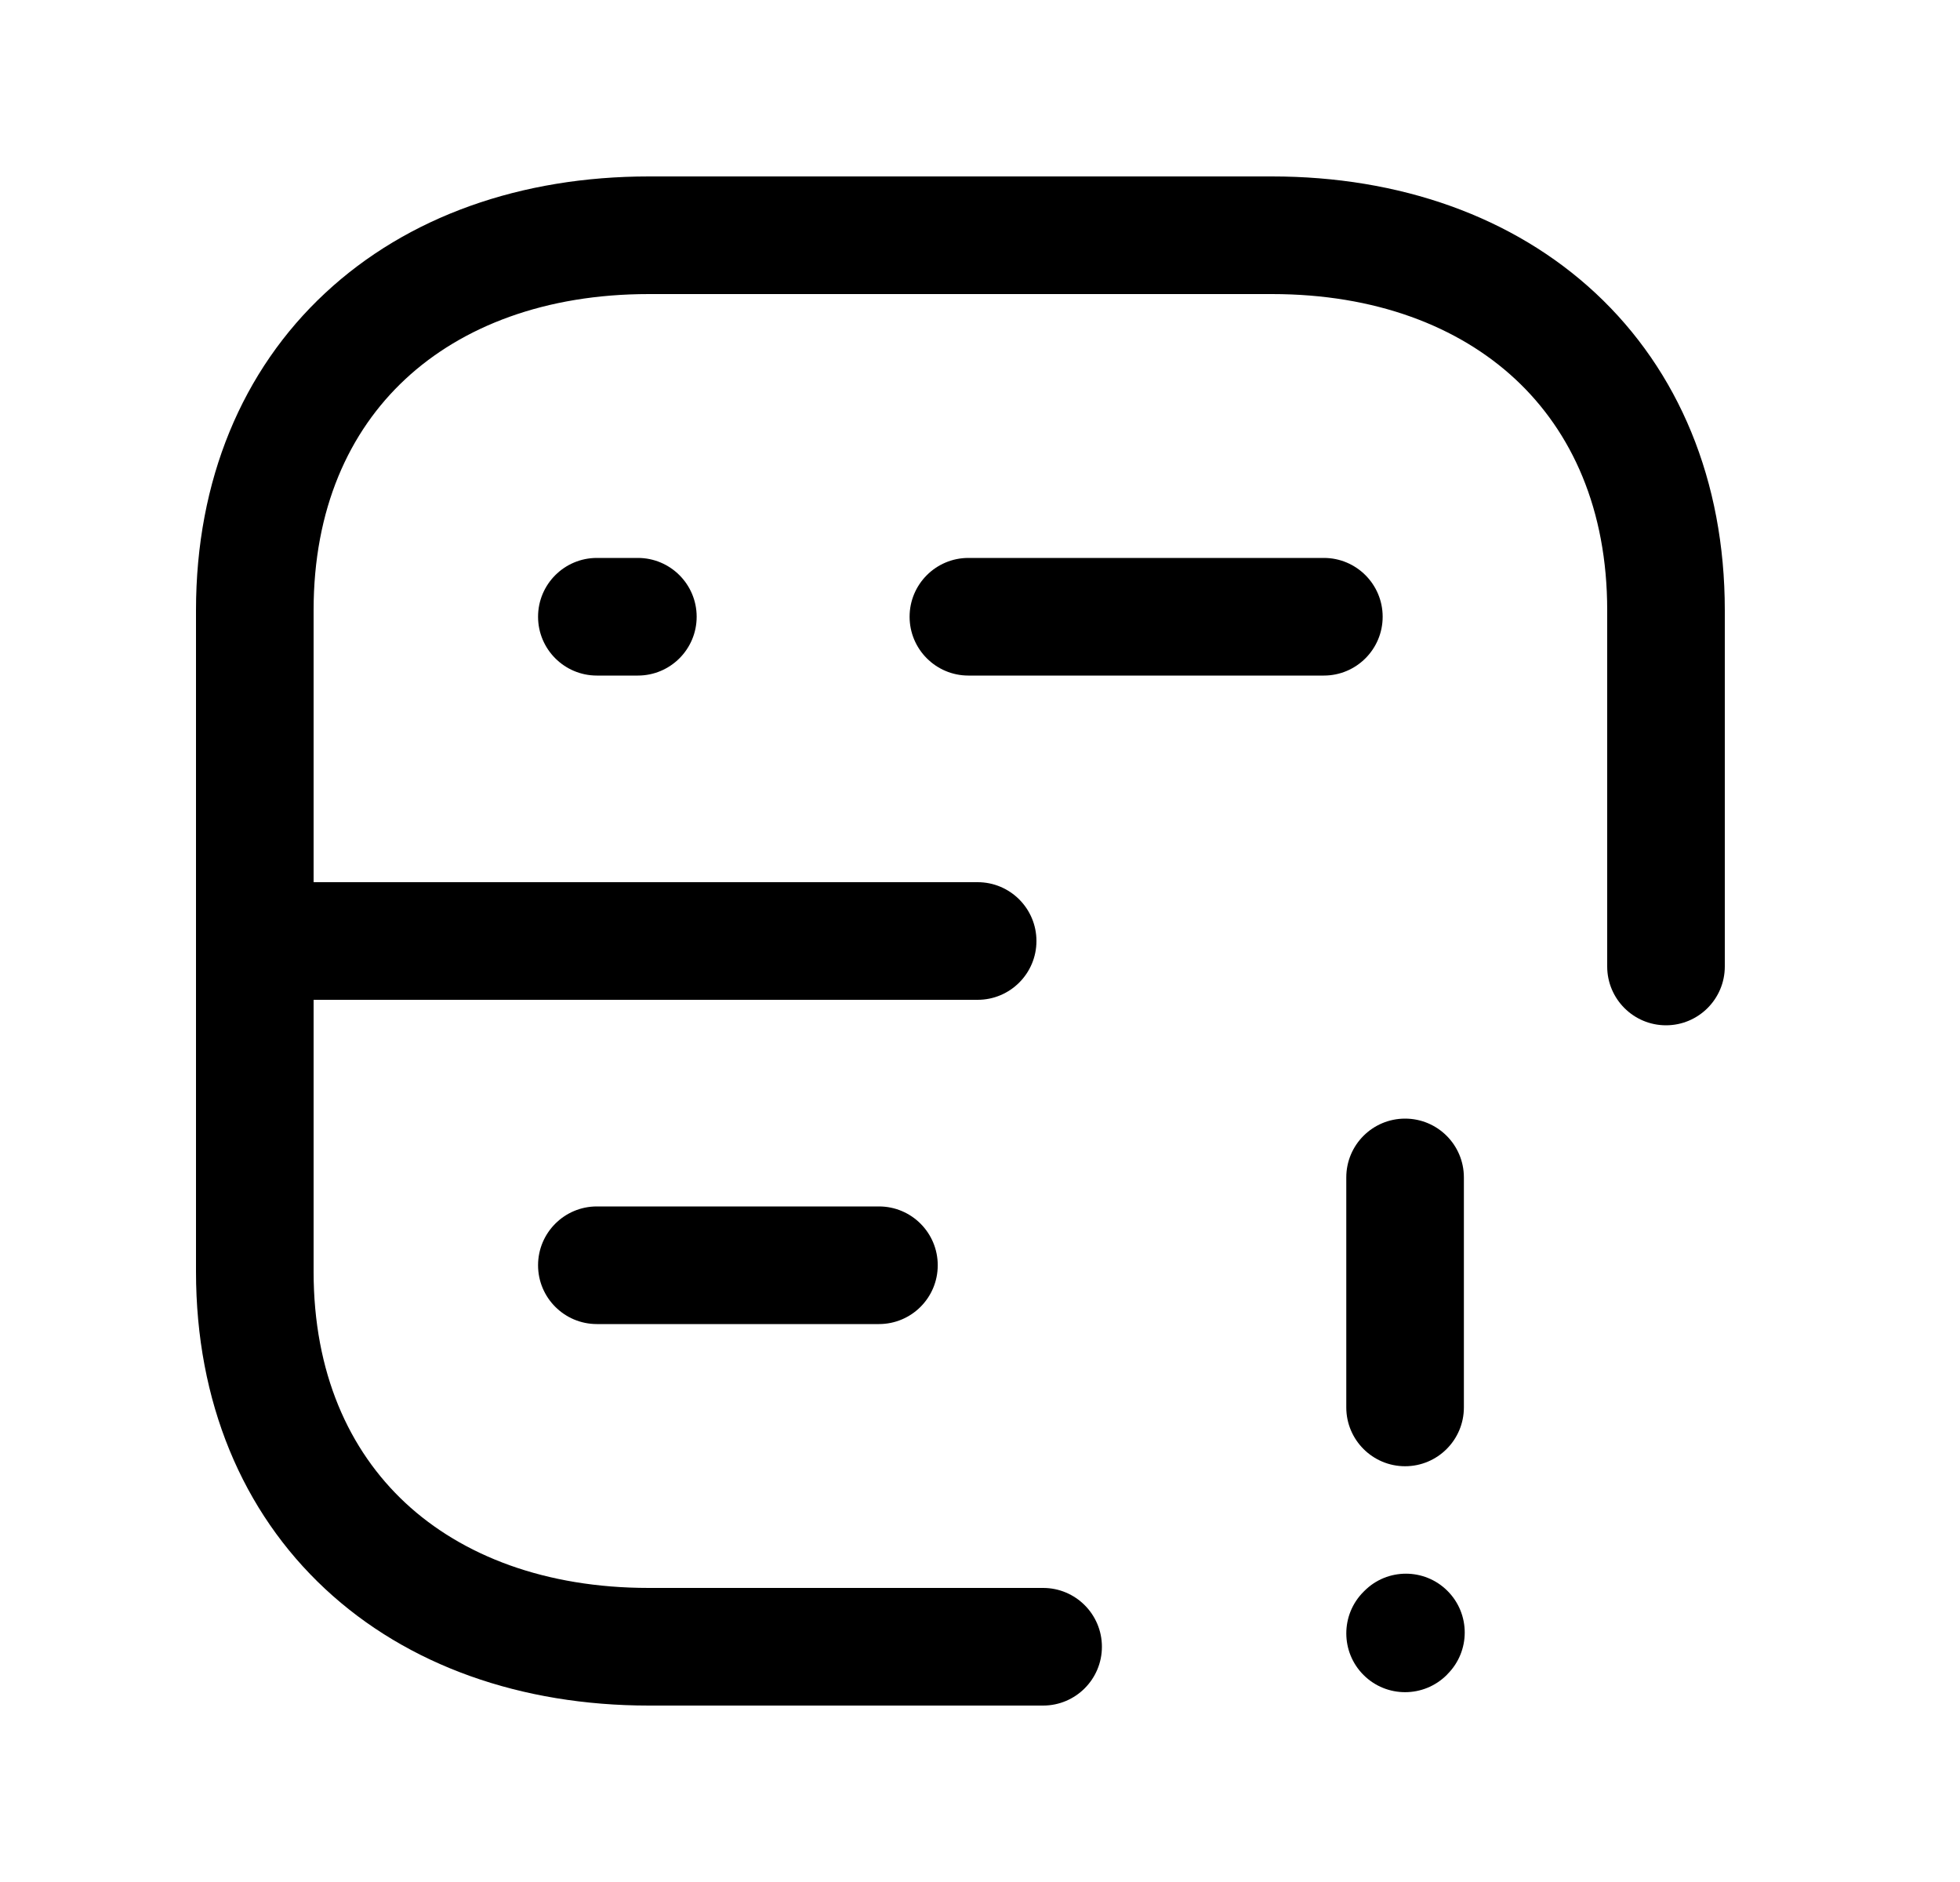 <svg width="25" height="24" viewBox="0 0 25 24" fill="none" xmlns="http://www.w3.org/2000/svg">
<path fill-rule="evenodd" clip-rule="evenodd" d="M4.148 3.737C5.199 2.758 6.649 2.25 8.276 2.25H16.224C17.852 2.25 19.302 2.761 20.353 3.74C21.409 4.725 22 6.127 22 7.782V12.325C22 12.739 21.664 13.075 21.25 13.075C20.836 13.075 20.5 12.739 20.5 12.325V7.782C20.5 6.498 20.051 5.509 19.33 4.837C18.603 4.16 17.541 3.75 16.224 3.75H8.276C6.959 3.75 5.896 4.159 5.17 4.835C4.45 5.505 4 6.493 4 7.782V16.216C4 17.505 4.45 18.494 5.17 19.165C5.896 19.841 6.959 20.25 8.276 20.25H13.305C13.719 20.25 14.055 20.586 14.055 21C14.055 21.414 13.719 21.75 13.305 21.75H8.276C6.649 21.75 5.198 21.241 4.148 20.263C3.091 19.279 2.5 17.876 2.5 16.216V7.782C2.5 6.123 3.091 4.72 4.148 3.737Z" fill="black"/>
<path fill-rule="evenodd" clip-rule="evenodd" d="M6.863 16.135C6.863 15.721 7.199 15.385 7.613 15.385H11.211C11.626 15.385 11.961 15.721 11.961 16.135C11.961 16.549 11.626 16.885 11.211 16.885H7.613C7.199 16.885 6.863 16.549 6.863 16.135Z" fill="black"/>
<path fill-rule="evenodd" clip-rule="evenodd" d="M2.523 12C2.523 11.586 2.859 11.25 3.273 11.25H12.47C12.884 11.25 13.22 11.586 13.22 12C13.22 12.414 12.884 12.75 12.47 12.75H3.273C2.859 12.75 2.523 12.414 2.523 12Z" fill="black"/>
<path fill-rule="evenodd" clip-rule="evenodd" d="M6.863 7.865C6.863 7.451 7.199 7.115 7.613 7.115H8.136C8.55 7.115 8.886 7.451 8.886 7.865C8.886 8.279 8.55 8.615 8.136 8.615H7.613C7.199 8.615 6.863 8.279 6.863 7.865ZM11.602 7.865C11.602 7.451 11.938 7.115 12.352 7.115H16.886C17.3 7.115 17.636 7.451 17.636 7.865C17.636 8.279 17.3 8.615 16.886 8.615H12.352C11.938 8.615 11.602 8.279 11.602 7.865Z" fill="black"/>
<path fill-rule="evenodd" clip-rule="evenodd" d="M17.922 14.265C18.336 14.265 18.672 14.6 18.672 15.015V17.948C18.672 18.362 18.336 18.698 17.922 18.698C17.508 18.698 17.172 18.362 17.172 17.948V15.015C17.172 14.6 17.508 14.265 17.922 14.265ZM18.463 20.288C18.756 20.581 18.756 21.056 18.463 21.349L18.453 21.36C18.16 21.652 17.685 21.653 17.392 21.36C17.099 21.067 17.099 20.592 17.392 20.299L17.403 20.288C17.695 19.995 18.17 19.995 18.463 20.288Z" fill="black"/>
</svg>